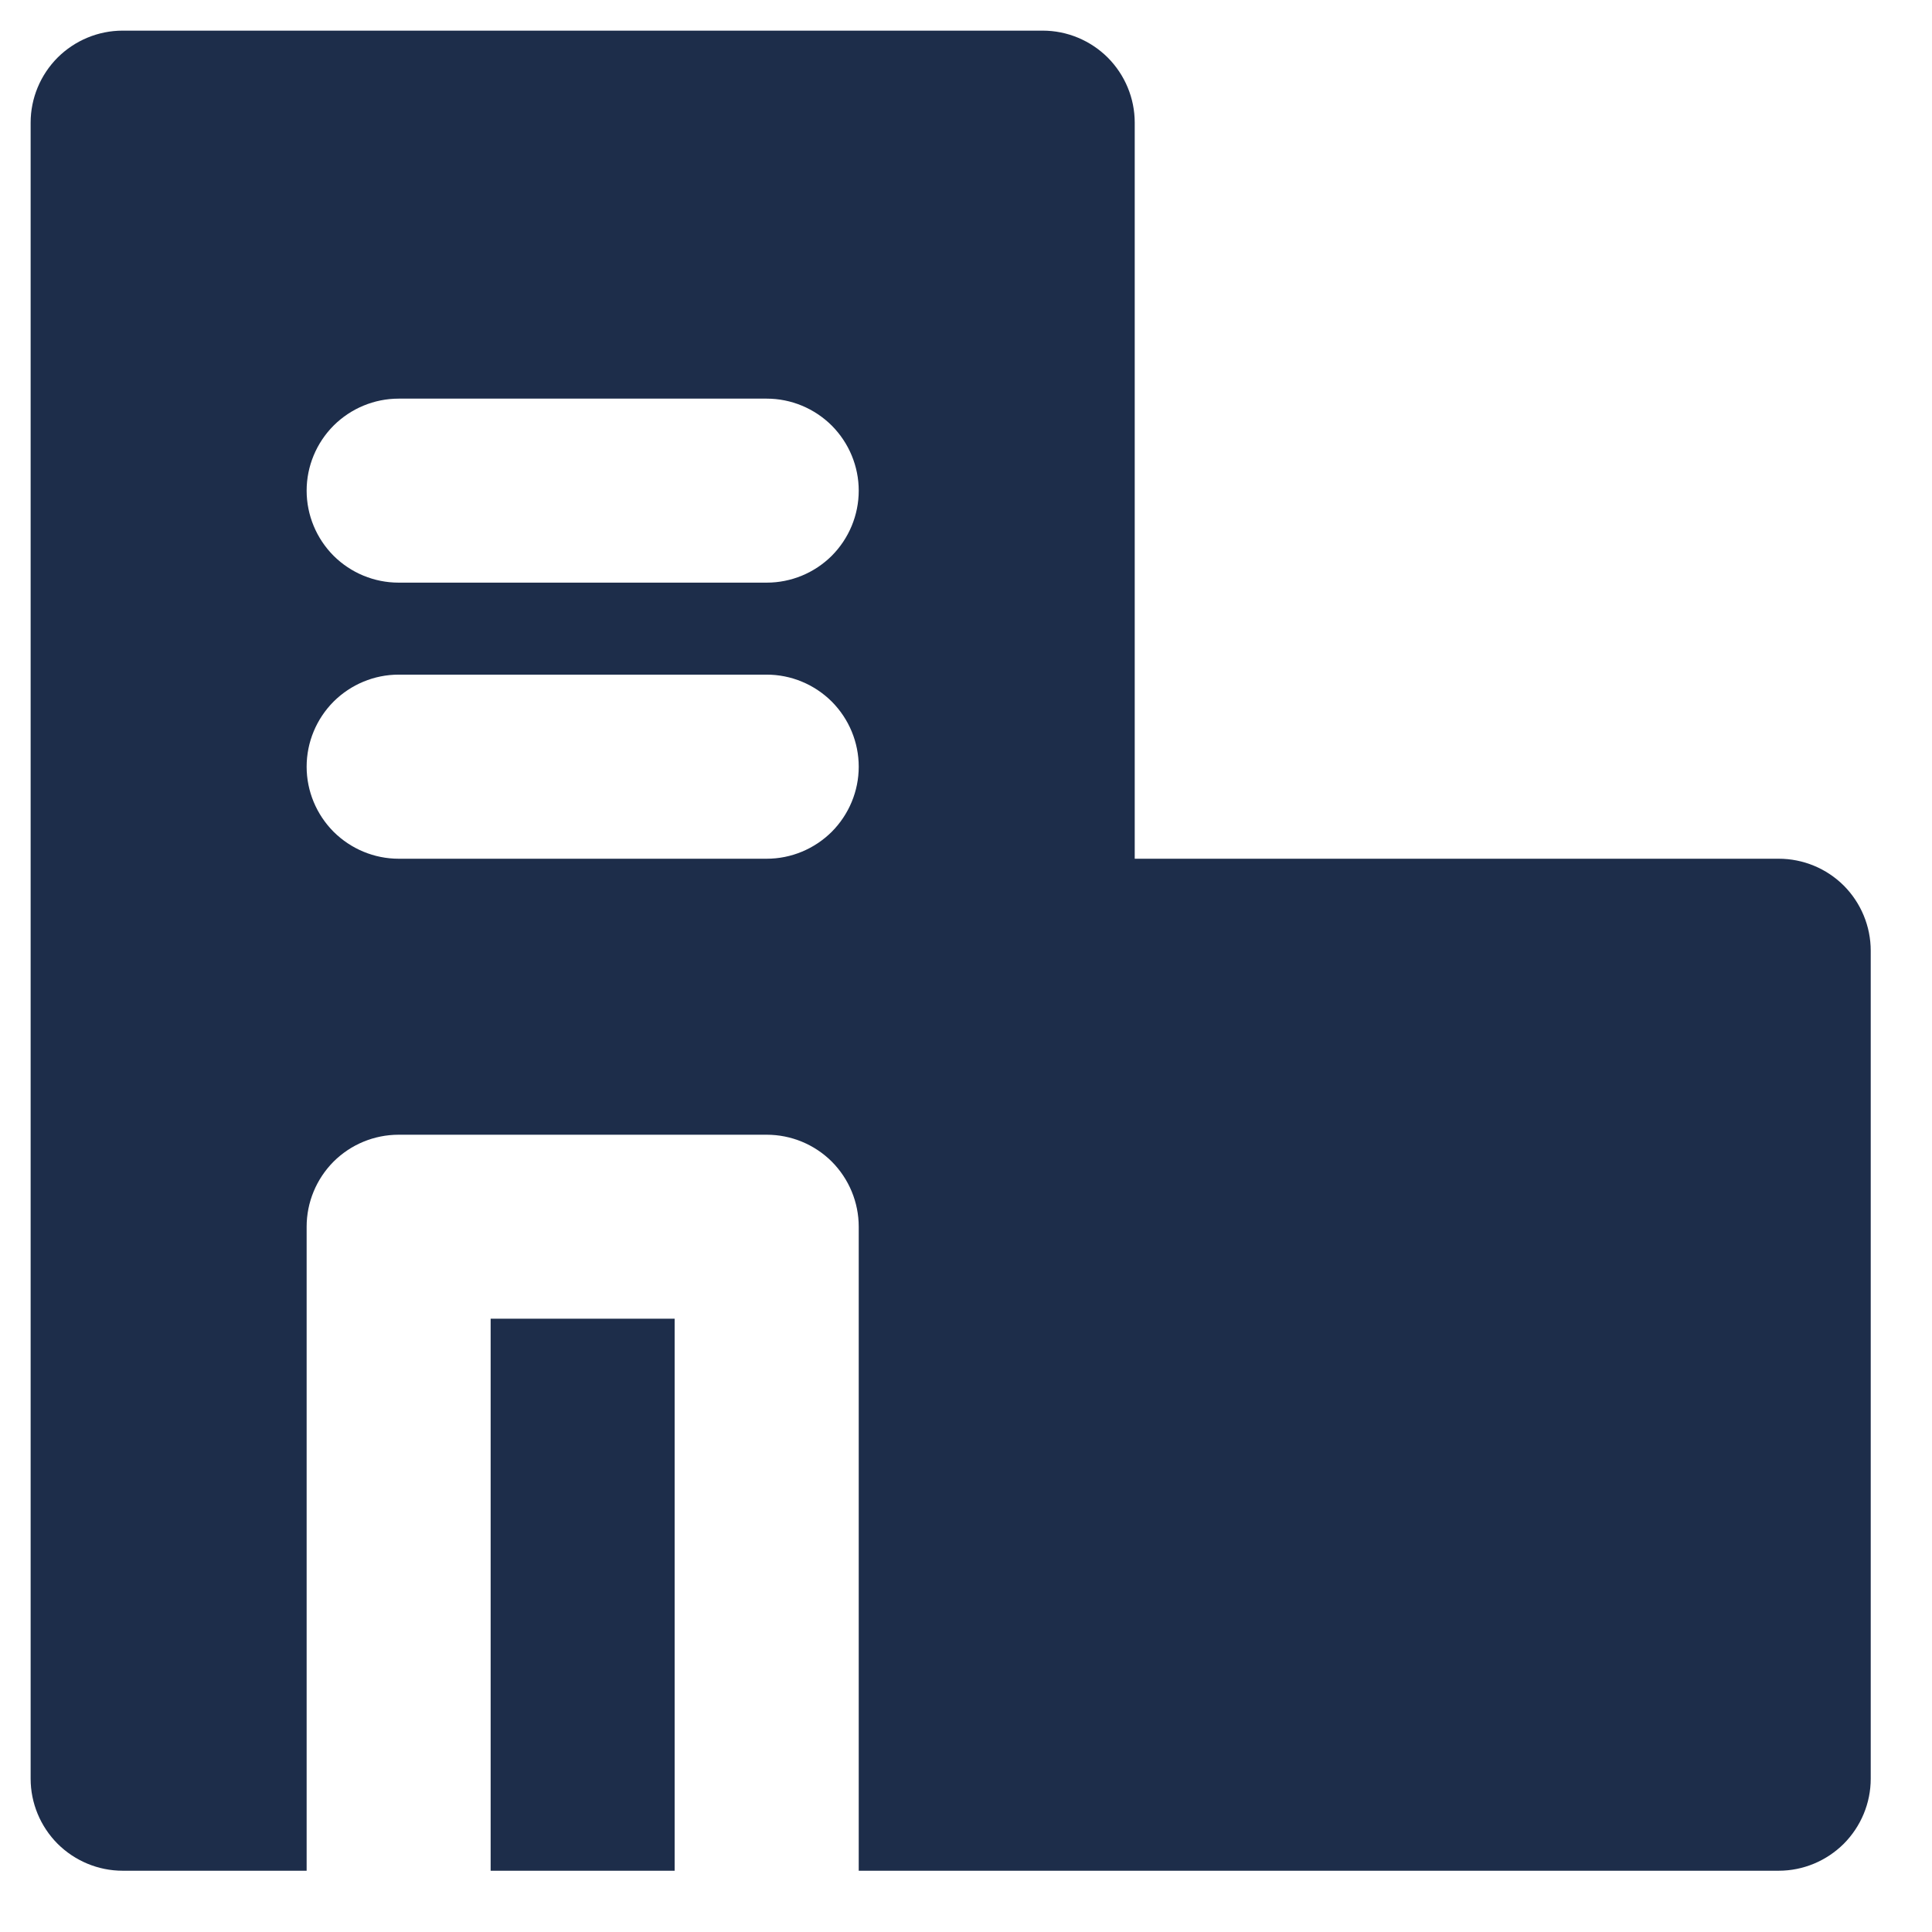 <svg width="21" height="21" viewBox="0 0 21 21" fill="none" xmlns="http://www.w3.org/2000/svg">
<path d="M19.334 9.334H12.334V1.333C12.334 1.068 12.228 0.814 12.041 0.626C11.853 0.439 11.599 0.333 11.334 0.333H1.333C1.068 0.333 0.814 0.439 0.626 0.626C0.439 0.814 0.333 1.068 0.333 1.333V19.334C0.333 19.599 0.439 19.853 0.626 20.041C0.814 20.228 1.068 20.334 1.333 20.334H3.333V13.334C3.333 13.068 3.439 12.814 3.626 12.626C3.814 12.439 4.068 12.334 4.333 12.334H8.334C8.599 12.334 8.853 12.439 9.041 12.626C9.228 12.814 9.334 13.068 9.334 13.334V20.334H19.334C19.599 20.334 19.853 20.228 20.041 20.041C20.228 19.853 20.334 19.599 20.334 19.334V10.334C20.334 10.068 20.228 9.814 20.041 9.626C19.853 9.439 19.599 9.334 19.334 9.334ZM8.334 9.334H4.333C4.068 9.334 3.814 9.228 3.626 9.041C3.439 8.853 3.333 8.599 3.333 8.334C3.333 8.068 3.439 7.814 3.626 7.626C3.814 7.439 4.068 7.333 4.333 7.333H8.334C8.599 7.333 8.853 7.439 9.041 7.626C9.228 7.814 9.334 8.068 9.334 8.334C9.334 8.599 9.228 8.853 9.041 9.041C8.853 9.228 8.599 9.334 8.334 9.334ZM8.334 6.333H4.333C4.068 6.333 3.814 6.228 3.626 6.041C3.439 5.853 3.333 5.599 3.333 5.333C3.333 5.068 3.439 4.814 3.626 4.626C3.814 4.439 4.068 4.333 4.333 4.333H8.334C8.599 4.333 8.853 4.439 9.041 4.626C9.228 4.814 9.334 5.068 9.334 5.333C9.334 5.599 9.228 5.853 9.041 6.041C8.853 6.228 8.599 6.333 8.334 6.333ZM5.333 14.334H7.333V20.334H5.333V14.334Z" fill="#1D2D4A"/>
</svg>

